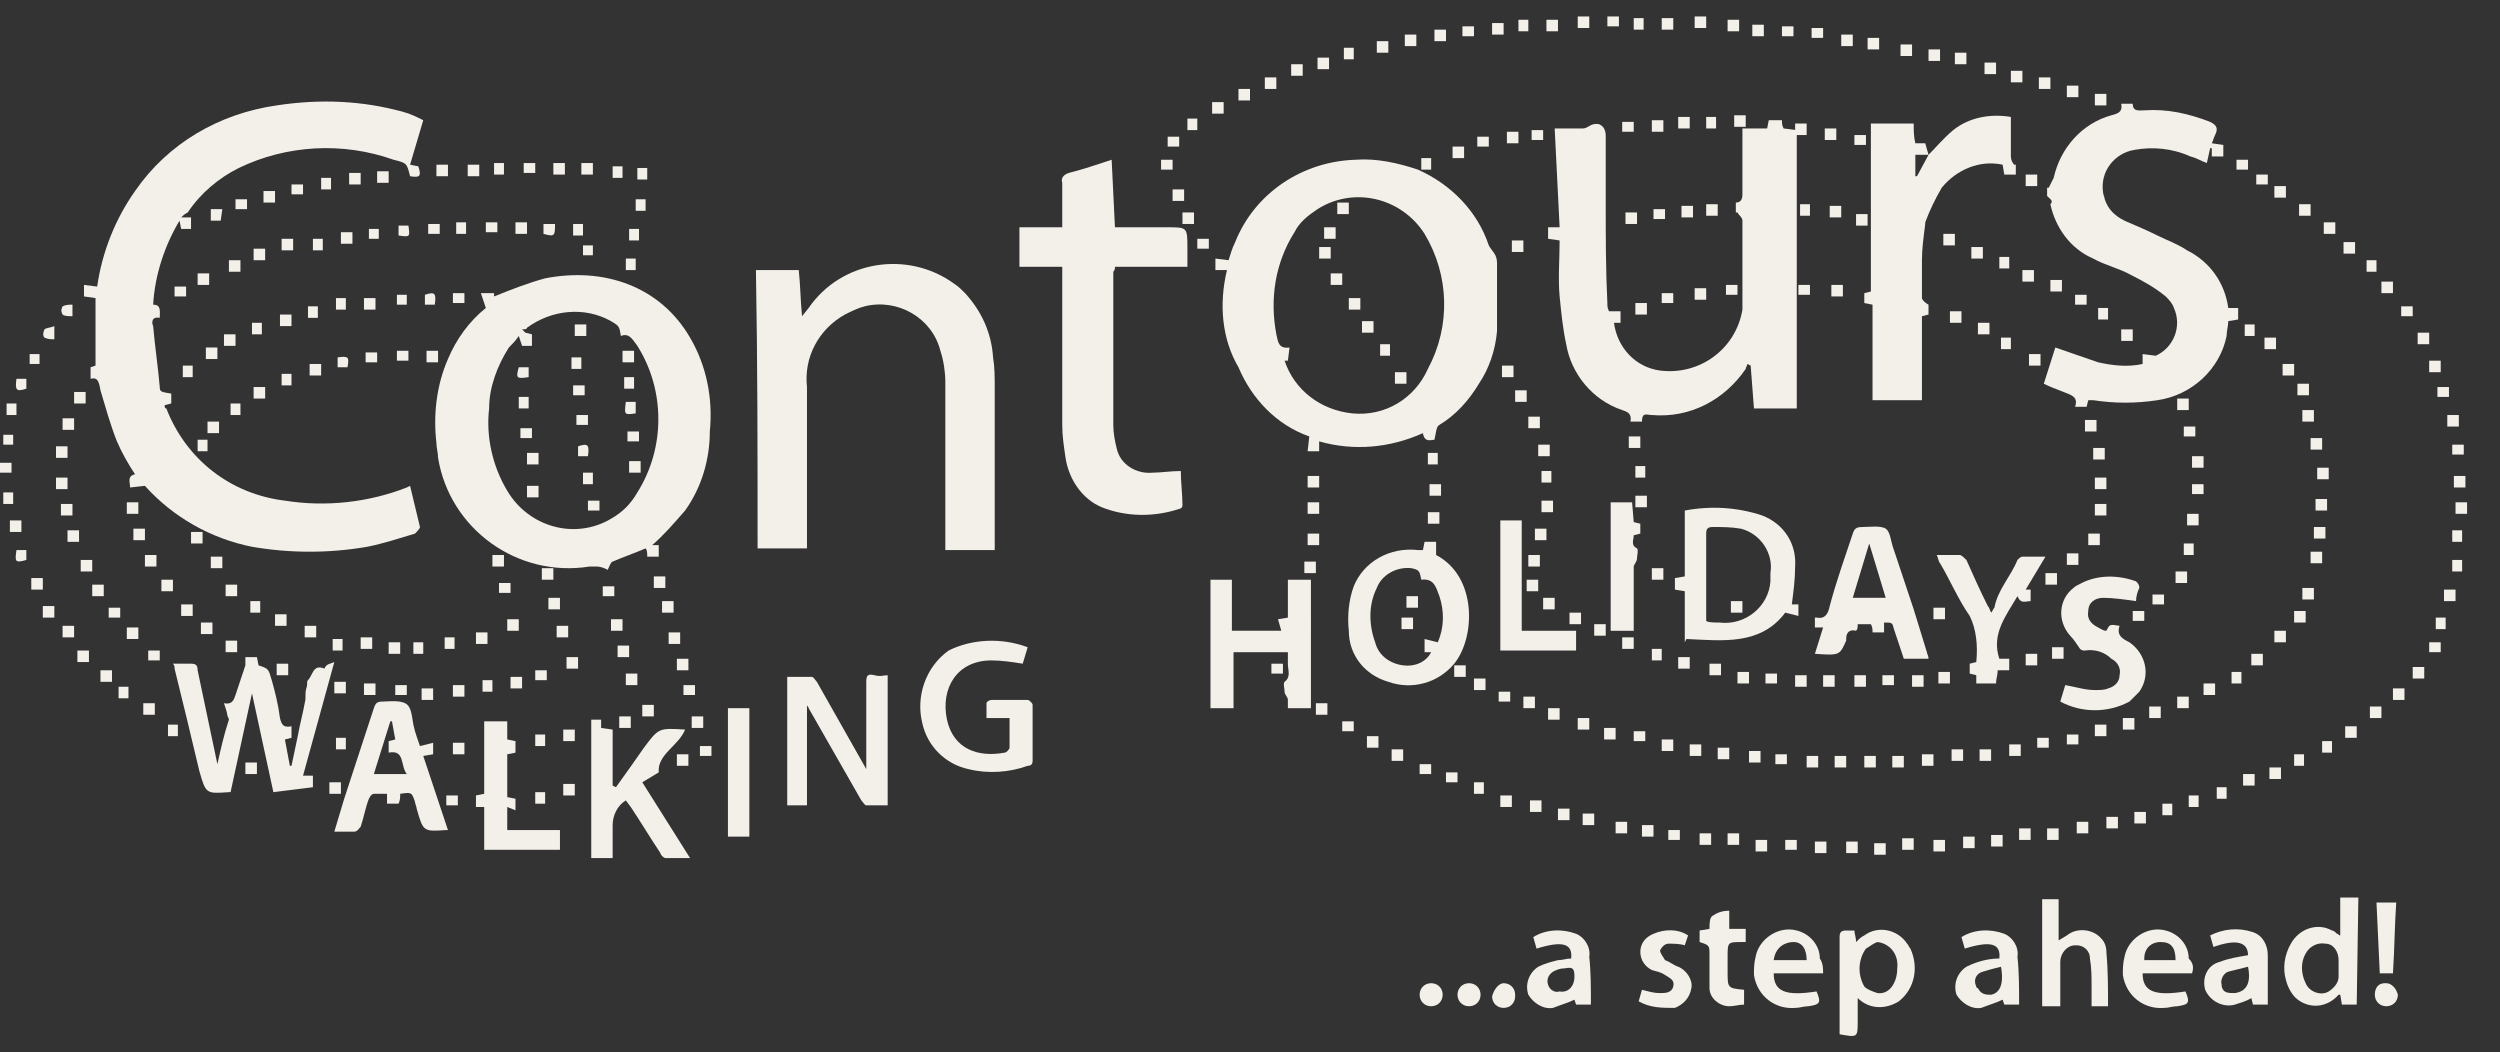 <?xml version="1.0" encoding="utf-8"?>
<!-- Generator: Adobe Illustrator 23.0.1, SVG Export Plug-In . SVG Version: 6.00 Build 0)  -->
<svg version="1.1" id="Layer_1" xmlns="http://www.w3.org/2000/svg" xmlns:xlink="http://www.w3.org/1999/xlink" x="0px" y="0px"
	 viewBox="0 0 151.8 63.9" style="enable-background:new 0 0 151.8 63.9;" xml:space="preserve">
<rect x="0" y="0" width="151.8" height="63.9" fill="#333333" stroke="none"/>
<style type="text/css">
	.st0{fill:#F3EFE9;}
</style>
<title>Contours Logo</title>
<path class="st0" d="M11,13.2h0.6c0,0.1,0,0.2,0,0.3s0,0.2,0,0.4H11l-0.1-0.5c-0.9,1.5-1.5,3.3-1.6,5.1c0.5,0,0.4,0.4,0.4,0.8
	c-0.5-0.1-0.5,0.3-0.4,0.5c0.1,1.2,0.3,2.5,0.4,3.7c0,0.3,0.1,0.3,0.7,0.4c0,0.1,0,0.2,0,0.3s0,0.2,0,0.3l-0.4,0.1
	c0,0.1,0,0.2,0.1,0.2c1.2,3.1,3.9,5.2,7.2,5.6c2.5,0.4,5.1,0.1,7.4-0.8l0.2-0.1c0.2,0.8,0.4,1.7,0.6,2.5c0,0.1-0.2,0.3-0.3,0.4
	c-1,0.3-1.9,0.6-2.9,0.8c-2.3,0.4-4.7,0.4-7,0c-2.5-0.5-4.8-1.8-6.5-3.7l-0.9,0.1c0-0.3-0.2-0.7,0.3-0.8c-0.4-0.6-0.8-1.3-1.1-2
	c-0.4-1-0.7-2.1-1-3.1C6,23.1,5.9,22.9,5.5,23v-0.7l0.3-0.1v-4.1L5.1,18v-0.7l0.8,0.1c0.3-2.1,1.1-4.1,2.3-5.8
	c2-2.9,5.1-4.7,8.6-5.2c2.6-0.4,5.2-0.3,7.7,0.4c0.4,0.1,0.8,0.3,1.2,0.5L24.9,10l0.5,0.1c0.2,0.6,0.1,0.7-0.5,0.6
	c-0.2-0.8-0.2-0.8-1-1c-3.1-1.1-6.5-0.9-9.4,0.5c-1.2,0.6-2.3,1.5-3.1,2.7C11.2,13,11.1,13.1,11,13.2"/>
<path class="st0" d="M74.5,16.4h-0.7v-0.7l0.8,0.1c0.1-0.3,0.2-0.7,0.4-1.1c1.2-3,4.1-4.9,7.3-5c1.3-0.1,2.6,0.2,3.8,0.6
	c2,0.9,3.6,2.5,4.3,4.6c0.1,0.2,0.3,0.4,0.4,0.6c0.1,0.2,0.1,0.4,0.1,0.6c0,0.2,0,0.4,0,0.5c0,1.1,0,2.3,0,3.4c0,1.7,0,0.1,0,0.1
	c-0.1,1.2-0.5,2.3-1.1,3.2c-0.6,1-1.4,1.9-2.4,2.5c-0.2,0.1-0.2,0.5-0.3,0.9c-0.2,0-0.6,0.2-0.7-0.4c-2,0.9-4.2,1.1-6.3,0.5
	c0,0.2,0,0.4,0,0.6h-0.3h-0.4l0.1-0.9c-2-0.7-3.5-2.3-4.3-4.2C74.2,20.6,74,18.5,74.5,16.4 M78.2,21.9h-0.2c0.6,1.8,2.2,3,4.1,3.2
	c2,0.2,3.8-0.9,4.6-2.7c1.4-2.6,1.3-5.7-0.2-8.2c-1.4-2.2-4.3-2.9-6.5-1.5c-0.6,0.4-1.1,0.8-1.4,1.4c-1.2,1.9-1.5,4.1-1.1,6.2
	c0.1,0.4,0.1,0.9,0.8,0.8L78.2,21.9"/>
<path class="st0" d="M39.6,33.1H40v0.7h-0.7c0-0.2,0-0.4-0.1-0.5c-0.7,0.3-1.3,0.5-2,0.8c-0.1,0-0.2,0.3-0.3,0.5
	c-0.2-0.1-0.4-0.2-0.7-0.2c-0.1,0-0.3,0-0.4,0c-4.4,0.7-8.5-2.3-9.2-6.6c0-0.3-0.1-0.6-0.1-0.9c-0.2-1.7,0-3.5,0.7-5.1
	c0.5-1.2,1.3-2.3,2.3-3.1l-0.3-0.9H30V18c1-0.4,2-0.8,3.1-1.1c3.6-0.7,7,0.5,8.8,3.6c1,1.7,1.4,3.7,1.2,5.7c0,1.7-0.5,3.4-1.5,4.8
	C40.9,31.8,40.3,32.5,39.6,33.1 M31.5,20.4c-0.2,0.3-0.4,0.5-0.6,0.7c-0.7,1.1-1.2,2.4-1.2,3.7c-0.2,1.7,0.2,3.5,1.1,5
	c1.3,2.2,4.1,3,6.3,1.7c0.7-0.4,1.2-0.9,1.6-1.6c1.7-2.7,1.7-6.2,0-8.9c-0.3-0.4-0.5-0.8-1-0.6c-0.1-0.6-0.1-0.6-0.6-0.9
	c-1.6-0.9-3.6-0.7-5.1,0.4C32,20,31.8,20,31.7,20l0.2,0.2l0.4,0.1V21h-0.6L31.5,20.4"/>
<path class="st0" d="M94.4,7.8c0.6,0,1.1,0,1.7,0c0.2,0,0.3-0.1,0.5-0.2s0.5-0.1,0.6,0c0.2,0.1,0.3,0.4,0.3,0.6c0,1.4,0,2.8,0,4.2
	c0,2,0,4,0.1,6c0,0.2,0,0.3,0.1,0.5h0.7v0.7h-0.4c0.2,1.5,1.3,2.7,2.8,2.9c2.4,0.3,4.6-1.3,5-3.7c0-0.2,0-0.3,0-0.5
	c0-1.6,0-3.3,0-4.9c0-0.2-0.2-0.3-0.3-0.5h-0.1v-0.6c0.3,0,0.4-0.2,0.4-0.5c0-1.2,0-2.3,0-3.5V7.8h1.5l0.1-0.5h0.8
	c0,0.2,0,0.3,0.1,0.5l0.8,0.1v16.9h-2.6l-0.2-2.6l-0.2-0.1c0,0.1-0.1,0.2-0.1,0.3c-1.3,1.9-3.4,3-5.7,2.8c-0.3,0-0.6-0.2-0.6,0.4
	h-0.7c0.1-0.5-0.2-0.6-0.5-0.7c-1.8-0.6-3.1-2.2-3.4-4c-0.2-0.9-0.3-1.9-0.4-2.9c-0.1-1.1,0-2.3,0-3.4l-0.7-0.1v-0.7h0.7L94.4,7.8z"
	/>
<path class="st0" d="M49,33.3h-3c0-0.1,0-0.1,0-0.2c0-5.6,0-11.1-0.1-16.7h2.6c0.1,0.9,0.1,1.8,0.2,2.8l0.4-0.5c2-2.9,6-3.5,8.8-1.5
	c0.3,0.2,0.5,0.4,0.7,0.6c1,1.1,1.6,2.4,1.7,3.9c0.1,0.6,0.1,1.2,0.1,1.9c0,3.1,0,6.2,0,9.3v0.5h-3v-0.6c0-3.2,0-6.4,0-9.6
	c0-0.6-0.1-1.3-0.3-1.9c-0.5-2-2.6-3.2-4.6-2.7c-0.4,0.1-0.8,0.3-1.2,0.5c-1.6,0.9-2.5,2.6-2.3,4.4c0,3.1,0,6.2,0,9.2V33.3z"/>
<path class="st0" d="M124.3,11.9v-0.5h0.1c0.1-0.2,0.2-0.4,0.3-0.6c0.4-1.8,1.7-3.3,3.5-3.8c0.4-0.1,0.7-0.2,0.6-0.7h0.7
	c0,0.5,0.4,0.4,0.7,0.4c1.4-0.1,2.7,0.2,4,0.7c0.4,0.2,0.5,0.4,0.3,0.8c-0.1,0.2-0.1,0.3-0.2,0.5l0.7,0.1v0.7h-0.7V9h-0.1L134,9.9
	c-0.3-0.1-0.6-0.3-1-0.4c-1.1-0.5-2.3-0.6-3.4-0.4c-1.2,0.2-2.1,1.3-1.9,2.6c0,0.1,0.1,0.3,0.1,0.4c0.2,0.6,0.6,1,1.2,1.3
	c0.7,0.3,1.4,0.6,2,0.9s1.2,0.5,1.8,0.9c1.4,0.7,2.3,2,2.5,3.5h0.6v0.7l-0.6,0.1c0,0.3-0.1,0.6-0.1,0.9c-0.4,2-2.1,3.6-4.2,3.9
	c-1.3,0.2-2.6,0.2-3.9,0h-0.3l-0.1,0.4h-0.7c0.2-0.6-0.2-0.7-0.7-0.9s-0.8-0.3-1.2-0.5l0.7-2.2c0.9,0.3,1.7,0.6,2.6,0.9
	c0.9,0.2,1.8,0.3,2.7,0.1v-0.6l0.8,0.1c1.1-0.5,1.6-1.8,1.1-2.9c-0.1-0.3-0.3-0.5-0.5-0.7c-0.6-0.5-1.3-0.9-2.1-1.3
	c-0.7-0.4-1.6-0.6-2.3-1c-1.4-0.6-2.3-1.9-2.6-3.3C124.7,12.2,124.5,12.1,124.3,11.9"/>
<path class="st0" d="M67.7,13.8h3.2c1.2,0,1.2,0,1.2,1.3v1.1h-4.4c0,0.1,0,0.2-0.1,0.3c0,3.1,0,6.2,0,9.3c0,0.5,0.1,1,0.2,1.4
	c0.2,1,1.2,1.6,2.2,1.5c0.5,0,1.1-0.1,1.7-0.1c0,0.7,0.1,1.4,0.1,2.1c0,0.1-0.1,0.2-0.2,0.2c-1.5,0.5-3.2,0.5-4.7-0.1
	c-1.2-0.5-2-1.7-2.2-3c-0.1-0.7-0.2-1.3-0.2-2c0-3,0-6,0-9v-0.6h-2.6v-2.4h2.6c0-0.9,0-1.8,0-2.7c-0.1-0.3,0.1-0.5,0.4-0.6
	c0,0,0,0,0,0c0.8-0.2,1.7-0.5,2.6-0.8L67.7,13.8z"/>
<path class="st0" d="M117.1,9.4c0.5-0.5,0.9-1,1.5-1.5c1-0.8,2.3-1,3.5-0.8v1.7c0,0.2,0,0.5,0,0.7c0,0.2,0.1,0.4,0.2,0.5h0.1v0.6
	h-0.7l-0.1-0.6c-1.4-0.3-2.8,0.3-3.7,1.4c-0.4,0.7-0.7,1.3-1,2.1c0,0,0,0.1,0,0.1c-0.1,0.8-0.2,1.5-0.2,2.2s0,1.5,0,2.3
	c0,0.1,0.2,0.3,0.4,0.4v0.6l-0.4,0.1v5.1h-3v-5.8l-0.5-0.1v-0.6l0.4-0.1V7.5h2.6c0,0.4,0,0.8,0.1,1.2h0.6L117.1,9.4l-0.8,0v1.3h0.1
	L117.1,9.4"/>
<path class="st0" d="M20.3,40.2l-1.9,6.9l0.6,0v0.7l-2.4,0.3l-1.3-6L14,48.1h-0.1c-1.4,0.1-1.4,0.1-1.8-1.3c-0.5-2.1-1-4.2-1.5-6.2
	c0-0.1,0-0.2-0.1-0.3c0.4,0,0.8,0,1.1,0s0.4,0.1,0.4,0.4c0.4,1.9,0.8,3.8,1.2,5.7c0.2-0.9,0.4-1.8,0.7-2.7c0-0.1-0.1-0.2-0.1-0.3
	s-0.1-0.4-0.2-0.7c0.5,0.1,0.6-0.2,0.7-0.5c0.2-0.6,0.4-1.2,0.6-1.8c0-0.2,0-0.3,0-0.5h0.7l0.1,0.5c0.6,0.2,0.6,0.2,0.8,0.9
	s0.4,1.5,0.5,2.3c0.1,0.4,0.2,0.6,0.7,0.5v0.7l-0.4,0.1l0.3,1.6h0.1l0.4-1.9c0.1-0.6,0.3-1.3,0.4-1.9c0.1-0.3,0-0.6,0.1-0.9
	s0-0.4,0.1-0.5c0.3-0.3,0.3-1,1-0.7C19.8,40.3,20.1,40.3,20.3,40.2"/>
<path class="st0" d="M52.6,46.7c0-1.8,0-3.5,0-5.3c0-0.4,0.1-0.5,0.5-0.4s0.5,0,0.8,0v7.9c-0.5,0-0.9,0-1.3,0
	c-0.1,0-0.2-0.2-0.3-0.3l-3.2-5.6c0-0.1-0.1-0.1-0.1-0.2v6.1h-1.2v-7.8c0.5,0,1,0,1.5,0c0.1,0,0.2,0.2,0.3,0.3L52.6,46.7L52.6,46.7"
	/>
<path class="st0" d="M102.3,39v-3.1l-0.6-0.1v-0.7l0.6-0.1v-4c1.6-0.3,3.2-0.2,4.7,0.3c1.3,0.5,2.1,1.7,2,3.1c0,0.8-0.1,1.5-0.2,2.3
	h0.4v0.7l-0.8-0.2c-1.5,2-3.8,1.7-6,1.6 M104.4,37.8c1.6,0.2,3-1,3.1-2.5c0-0.2,0-0.3,0-0.5c0.2-1.2-0.6-2.4-1.8-2.7
	c-0.6-0.1-1.1-0.1-1.7-0.1c-0.3,0-0.4,0.1-0.4,0.4c0,1,0,2,0,3c0,0.1,0,0.2,0,0.3c0,0.3,0,0.5,0,0.8c0,0.4,0,0.8,0,1.2
	C103.7,37.8,104.1,37.8,104.4,37.8"/>
<path class="st0" d="M86.4,33.4l0.1-0.5h0.7v0.8c2.5,1.3,2.4,5,1.1,6.6c-1,1.2-2.6,1.6-4,1.1c-1.4-0.4-2.4-1.6-2.4-3.1
	c-0.1-0.9,0-1.9,0.3-2.7c0.6-1.5,2.2-2.4,3.9-2.2L86.4,33.4 M87.3,39c0.4-0.9,0.4-1.9,0.1-2.8c-0.2-0.5-0.3-1.1-1.1-1
	c-0.1-0.5-0.1-0.6-0.6-0.7c-0.9-0.1-1.8,0.4-2.1,1.2c-0.5,1-0.5,2.2-0.1,3.3c0.2,0.8,0.9,1.3,1.7,1.4c0.7,0.1,1.4-0.2,1.7-0.8h-0.4
	v-0.8L87.3,39"/>
<path class="st0" d="M74.9,39.6V43h-1.4v-7.8h1.3v3.1h3l-0.2-0.7l0.6-0.1v-2.3h1.4V43h-1.4c0-0.2,0-0.3,0-0.5c0-0.2-0.2-0.3-0.2-0.5
	s-0.1-0.5,0-0.6c0.4-0.3,0.2-0.7,0.2-1.1c0-0.2,0-0.5,0-0.7L74.9,39.6z"/>
<path class="st0" d="M62.4,39.3l-0.3,1c-0.6-0.1-1.3-0.2-1.9-0.2c-2.1,0-3.1,1.7-2.7,3.6c0.4,1.8,1.9,2.3,3.5,2
	c0.1,0,0.3-0.2,0.3-0.3c0-0.6,0-1.2,0-1.8h-1.4c0-0.3,0-0.6,0-0.9c0-0.1,0.2-0.2,0.3-0.2c0.7,0,1.4,0,2.2,0c0.1,0,0.3,0.2,0.3,0.3
	c0,1.1,0,2.3,0,3.4c0,0.2-0.1,0.3-0.3,0.3c-1.1,0.4-2.4,0.5-3.6,0.2c-1.4-0.3-2.5-1.4-2.8-2.8c-0.4-1.6,0.2-3.4,1.6-4.4
	C59,38.8,60.8,38.7,62.4,39.3"/>
<path class="st0" d="M27.2,50.4h-0.1c-1.4,0.1-1.4,0.1-1.8-1.3c0-0.1-0.1-0.3-0.1-0.4c-0.2-0.6-0.2-0.6-0.9-0.5c0,0.2,0,0.4-0.1,0.6
	h-0.7c0-0.2,0-0.4,0-0.6c-0.3,0-0.6,0-0.8,0c-0.1,0-0.2,0.1-0.3,0.3c-0.2,0.5-0.3,1.1-0.5,1.7c-0.1,0.1-0.2,0.3-0.4,0.3
	c-0.4,0-0.8,0-1.2,0l0.6-2c0.6-1.8,1.2-3.7,1.8-5.5c0.1-0.3,0.2-0.4,0.5-0.4s1-0.1,1.4,0.1s0.4,0.8,0.5,1.3s0.3,1,0.4,1.3l0.8-0.2
	v0.7l-0.6,0.1L27.2,50.4 M23.8,43.8h-0.1L22.7,47h2c-0.4-0.5-0.1-1.5-1.1-1.3v-0.7l0.4-0.1L23.8,43.8"/>
<path class="st0" d="M37.4,47.8l1-1.4l0.7-1c0.9-1.2,0.9-1.2,2.5-1.1c-0.4,1-1.7,1.5-1.6,2.6l-1,0.6l2.9,4.6c-0.6,0-1,0-1.5,0
	c-0.1,0-0.3-0.2-0.3-0.3c-0.6-0.9-1.2-1.9-1.8-2.8L38,48.6c-0.5,0.3-0.8,0.9-0.8,1.5c0,0.7,0,1.3,0,2h-1.3v-8.4h0.6l0,0.5l0.7,0.1
	v3.4L37.4,47.8"/>
<path class="st0" d="M110.2,39.7l0.5-1.6l-0.5,0v-0.6c0,0,0.1,0,0.1,0c0.5,0.1,0.7-0.2,0.8-0.7c0.4-1.5,0.9-2.9,1.4-4.4
	c0.1-0.3,0.2-0.4,0.6-0.4s1.1-0.1,1.4,0.1c0.3,0.2,0.3,0.8,0.5,1.3c0.4,1.2,0.8,2.4,1.2,3.6l0.8,2.6c0,0.1,0.1,0.2,0.1,0.4h-1.5
	l-0.6-1.8c-0.1-0.4-0.1-0.4-0.6-0.4c0,0.1,0,0.2,0,0.3s0,0.2,0,0.3h-0.7c0-0.2,0-0.3-0.1-0.5h-0.8c0,0.2,0,0.3-0.1,0.4
	c-0.4-0.1-0.6,0.1-0.6,0.5c0,0,0,0.1,0,0.1C111.7,39.8,111.7,39.8,110.2,39.7 M113.5,33l-1,3.3h2L113.5,33"/>
<path class="st0" d="M129.7,36.5c-0.7-0.1-1.4-0.2-2-0.2c-0.5,0-0.9,0.3-0.9,0.8c-0.1,0.5,0.2,0.8,0.6,1c0.2,0.1,0.3,0.2,0.5,0.2
	c0.2-0.4,0.2-0.4,0.8-0.3c-0.2,0.6,0.2,0.8,0.6,1c1,0.7,1.3,2,0.6,3c-0.2,0.2-0.4,0.4-0.6,0.6c-1.3,0.7-2.9,0.7-4.2,0l0.3-1
	c0.6,0.1,1.2,0.3,1.8,0.3c0.3,0,0.6,0,0.8-0.1c0.4-0.1,0.7-0.4,0.7-0.8c0.1-0.4-0.1-0.8-0.5-1c-0.4-0.4-1-0.6-1.6-0.5
	c-0.1,0-0.2,0-0.3-0.1c-0.2-0.3-0.4-0.6-0.6-0.8c-0.8-0.9-0.7-2.2,0.2-2.9c0.1-0.1,0.3-0.2,0.5-0.3c1-0.5,2.2-0.5,3.3-0.1
	c0.1,0.1,0.2,0.2,0.2,0.4C129.8,35.9,129.7,36.2,129.7,36.5"/>
<path class="st0" d="M122.8,35.8h0.5v0.7c-0.3,0-0.6,0.2-0.8-0.3c-0.7,1.2-1.6,2.3-1.1,3.8h0.6v0.7h-0.7c0,0.3-0.1,0.5-0.1,0.8H120
	c0-0.2,0-0.3,0-0.5l-0.4-0.1v-0.6l0.4-0.1c0.1-1,0-2-0.4-2.8c-0.7-1-1.2-2.2-1.8-3.2c-0.1-0.1-0.1-0.3-0.2-0.5c0.5,0,1,0,1.4,0
	c0.1,0,0.3,0.2,0.4,0.3c0.4,0.9,0.8,1.8,1.3,2.8c0.1,0.1,0.1,0.2,0.2,0.4c0.1-0.1,0.1-0.2,0.2-0.3c0.2-1.1,1-1.9,1.4-2.9
	c0.1-0.1,0.2-0.2,0.3-0.2c0.4,0,0.9,0,1.4,0l-1.2,2"/>
<path class="st0" d="M29.4,49l-0.5,0v-0.7l0.5-0.1v-4.4h1.4c0,0.3,0,0.7,0,1.1l0.5,0.1v0.7l-0.5,0.1v2.6l0.5,0.1v0.7L30.8,49v1.4H34
	v1.2h-4.6V49z"/>
<path class="st0" d="M143.1,61h-0.9l-0.1-0.6c-0.1,0-0.1,0-0.1,0c-0.7,0.8-1.8,0.9-2.6,0.2c-0.3-0.3-0.5-0.7-0.6-1.1
	c-0.2-0.7-0.1-1.5,0.3-2.2c0.5-0.9,1.6-1.3,2.5-0.8c0.1,0,0.2,0.1,0.3,0.2c0.1,0,0.1,0.1,0.2,0.1v-2.3h1.1L143.1,61z M142,58.7
	L142,58.7c0-0.1,0-0.3,0-0.4c0-0.5-0.3-1-0.8-1c-0.5-0.1-1,0.2-1.2,0.6c-0.3,0.5-0.3,1.2,0,1.8c0.2,0.5,0.9,0.8,1.4,0.5
	c0.3-0.2,0.6-0.5,0.6-0.9C142,59.2,142,58.9,142,58.7"/>
<path class="st0" d="M112.6,56.5c0,0.2,0.1,0.4,0.1,0.7c0.2-0.2,0.3-0.3,0.5-0.4c0.8-0.6,2-0.4,2.6,0.5c0.1,0.1,0.1,0.2,0.2,0.3
	c0.5,1.1,0.3,2.4-0.7,3.2c-0.8,0.5-1.8,0.5-2.5-0.2V62c0,1,0,1-1.1,0.8c0-0.1,0-0.3,0-0.4c0-1.8,0-3.7,0-5.5c0-0.3,0.1-0.4,0.4-0.4
	C112.4,56.5,112.5,56.5,112.6,56.5 M114,57.2c-0.3,0.1-0.5,0.3-0.7,0.4c-0.5,0.7-0.5,1.6-0.1,2.3c0.2,0.2,0.5,0.3,0.8,0.4
	c0.7,0.1,1.2-0.6,1.2-1.5C115.3,58,114.8,57.3,114,57.2C114,57.2,114,57.2,114,57.2"/>
<polygon class="st0" points="91.1,31.6 92.4,31.6 92.4,38.3 95.7,38.3 95.7,39.5 91.1,39.5 "/>
<path class="st0" d="M125,54.5v2.6l0.5-0.3c0.6-0.5,1.6-0.4,2.1,0.2c0.2,0.2,0.3,0.5,0.3,0.8c0.1,1.1,0.1,2.2,0.1,3.3h-1
	c0-0.4,0-0.8,0-1.2c0-0.6,0-1.1-0.1-1.7c0-0.5-0.4-0.8-0.8-0.8c0,0-0.1,0-0.1,0c-0.5,0-0.9,0.5-0.9,1c0,0.9,0,1.8,0,2.7H124v-6.5
	H125z"/>
<path class="st0" d="M99.2,31.7l0.4,0.1v0.6l-0.4,0.1c0,0.3-0.2,0.6,0.2,0.8c0.1,0.1,0,0.4,0,0.6s-0.2,0.4-0.2,0.5
	c0,1.3,0,2.6,0,3.9h-1.4v-7.8h1.3L99.2,31.7z"/>
<path class="st0" d="M96.6,61h-0.9l-0.1-0.3c-0.4,0.2-0.8,0.3-1.3,0.5c-0.6,0.1-1.2-0.3-1.5-0.8c-0.2-0.6,0-1.3,0.6-1.7
	c0.4-0.2,0.8-0.3,1.2-0.4c0.3,0,0.5-0.1,0.8-0.1c0.1-0.9-0.5-1.1-2.1-0.6l-0.2-0.7c0.8-0.5,1.8-0.5,2.6-0.2c0.5,0.2,0.9,0.8,0.8,1.4
	C96.6,59,96.6,60,96.6,61 M95.6,59.3c0-0.5-0.1-0.6-0.6-0.5c-0.3,0-0.5,0.1-0.7,0.2c-0.3,0.2-0.4,0.5-0.3,0.8
	c0.1,0.3,0.4,0.5,0.7,0.4C95.2,60.3,95.6,59.9,95.6,59.3C95.6,59.3,95.6,59.3,95.6,59.3"/>
<path class="st0" d="M136.5,58c0-0.8-0.7-1-2.1-0.5l-0.2-0.7c0.8-0.4,1.7-0.5,2.6-0.2c0.6,0.2,0.9,0.8,0.9,1.4c0,1,0,2,0,3h-0.9
	l-0.1-0.4c-0.3,0.2-0.7,0.3-1,0.4c-0.7,0.2-1.5-0.2-1.8-0.9c-0.2-0.7,0.1-1.5,0.9-1.7C135.3,58.2,135.9,58.1,136.5,58 M136.5,58.7
	c-0.4,0.1-0.8,0.2-1.2,0.3c-0.3,0.1-0.5,0.5-0.4,0.8c0,0,0,0,0,0.1c0.1,0.4,0.4,0.4,0.8,0.4C136.4,60.2,136.7,59.7,136.5,58.7"/>
<path class="st0" d="M122.6,61h-0.9l-0.1-0.3c-0.4,0.2-0.8,0.3-1.3,0.5c-0.6,0.1-1.2-0.3-1.5-0.8c-0.2-0.6,0-1.3,0.6-1.7
	c0.6-0.3,1.3-0.5,2-0.5c0.1-0.9-0.5-1.1-2.1-0.6l-0.2-0.7c0.8-0.5,1.8-0.5,2.6-0.2c0.5,0.2,0.9,0.8,0.8,1.4
	C122.6,59,122.6,60,122.6,61 M121.5,58.7c-0.4,0.1-0.8,0.2-1.1,0.3c-0.4,0.1-0.6,0.5-0.4,0.9c0,0,0,0.1,0.1,0.1
	c0.2,0.4,0.5,0.4,0.8,0.4C121.4,60.3,121.7,59.8,121.5,58.7"/>
<path class="st0" d="M133.1,59.1h-3c0,1.1,0.7,1.4,2.6,1.1c0.3,0.7,0.2,0.8-0.5,0.9c-0.3,0-0.5,0.1-0.8,0.1c-1.2,0.1-2.3-0.7-2.5-2
	c0-0.4,0-0.7,0.1-1.1c0.2-1.1,1.4-1.9,2.5-1.6c0,0,0,0,0,0c0.8,0.2,1.4,0.9,1.4,1.7C133.2,58.5,133.2,58.8,133.1,59.1 M132.1,58.3
	c0-0.8-0.3-1.1-0.9-1.1c-0.6,0-1,0.4-1,1c0,0,0,0.1,0,0.1H132.1z"/>
<path class="st0" d="M110.7,59.1h-3c0,1.1,0.7,1.4,2.6,1.1c0.3,0.7,0.2,0.8-0.5,0.9c-0.3,0-0.5,0.1-0.8,0.1c-1.2,0.1-2.3-0.7-2.5-2
	c0-0.4,0-0.7,0.1-1.1c0.2-1.1,1.4-1.9,2.5-1.6c0,0,0,0,0,0c0.8,0.2,1.4,0.9,1.4,1.7C110.7,58.5,110.7,58.8,110.7,59.1 M107.7,58.3h2
	c0-0.7-0.3-1.1-0.8-1.1S107.8,57.5,107.7,58.3"/>
<rect x="44.2" y="43" class="st0" width="1.3" height="7.8"/>
<path class="st0" d="M105,55.3v1.1h1v0.8c-0.1,0-0.1,0-0.2,0c-0.9,0-0.9,0-0.9,0.9v0.9c0,1,0,1,1,1.1V61c-0.3,0-0.6,0.1-0.9,0.1
	c-0.6,0-1.2-0.5-1.2-1.1c0,0,0-0.1,0-0.1c0-0.6,0-1.3,0-1.9s0-0.6-0.6-0.8v-0.7l0.6-0.1c0-0.3,0-0.7,0.2-0.8
	C104.3,55.4,104.6,55.3,105,55.3"/>
<path class="st0" d="M99.5,60.8l0.2-0.7c0.4,0.1,0.7,0.2,1.1,0.2c0.3,0,0.7,0,0.8-0.4s-0.2-0.5-0.5-0.7s-0.5-0.2-0.8-0.3
	c-0.4-0.2-0.7-0.6-0.7-1.1c0-0.5,0.3-0.9,0.8-1.1c0.7-0.3,1.5-0.3,2.1,0.1l-0.2,0.6c-0.3-0.1-0.7-0.1-1-0.1c-0.2,0-0.4,0.2-0.5,0.4
	c0,0.2,0.2,0.4,0.3,0.6c0.3,0.1,0.5,0.3,0.8,0.4c0.5,0.2,0.9,0.8,0.8,1.3c-0.1,0.6-0.5,1-1,1.2C100.9,61.2,100.2,61.2,99.5,60.8"/>
<path class="st0" d="M144.3,54.8h1.2c-0.1,1.4-0.1,2.8-0.2,4.3h-0.8L144.3,54.8"/>
<path class="st0" d="M87.6,60.4c0,0.4-0.3,0.7-0.7,0.7c0,0,0,0,0,0c-0.4,0-0.7-0.3-0.7-0.7c0,0,0,0,0,0c0-0.4,0.3-0.7,0.7-0.7
	C87.3,59.7,87.6,60,87.6,60.4C87.6,60.4,87.6,60.4,87.6,60.4"/>
<path class="st0" d="M89.9,60.4c0,0.4-0.3,0.7-0.7,0.7c0,0,0,0,0,0c-0.4,0-0.7-0.3-0.7-0.7c0,0,0,0,0,0c0-0.4,0.3-0.7,0.7-0.7
	C89.6,59.7,89.9,60,89.9,60.4C89.9,60.4,89.9,60.4,89.9,60.4"/>
<path class="st0" d="M91.3,59.7c0.4,0,0.7,0.3,0.7,0.7c0,0,0,0,0,0.1c0,0.4-0.3,0.7-0.7,0.7c0,0,0,0,0,0c-0.4,0-0.7-0.3-0.7-0.7
	C90.7,60.1,91,59.7,91.3,59.7"/>
<path class="st0" d="M145.6,60.4c0,0.4-0.3,0.7-0.7,0.7c-0.4,0-0.7-0.3-0.7-0.7c0-0.4,0.2-0.7,0.6-0.7c0,0,0,0,0.1,0
	C145.2,59.7,145.5,60,145.6,60.4C145.6,60.4,145.6,60.4,145.6,60.4"/>
<rect x="100.9" y="1.1" class="st0" width="0.7" height="0.7"/>
<rect x="92.2" y="1.2" class="st0" width="0.6" height="0.7"/>
<rect x="93.9" y="1.2" class="st0" width="0.7" height="0.7"/>
<rect x="104.9" y="1.2" class="st0" width="0.7" height="0.7"/>
<rect x="90.6" y="1.4" class="st0" width="0.7" height="0.7"/>
<rect x="106.4" y="1.5" class="st0" width="0.7" height="0.7"/>
<rect x="88.8" y="1.6" class="st0" width="0.7" height="0.6"/>
<rect x="108.2" y="1.6" class="st0" width="0.7" height="0.6"/>
<rect x="110" y="1.7" class="st0" width="0.7" height="0.6"/>
<rect x="87.1" y="1.8" class="st0" width="0.7" height="0.7"/>
<rect x="85.3" y="2.1" class="st0" width="0.7" height="0.7"/>
<rect x="111.8" y="2.1" class="st0" width="0.7" height="0.7"/>
<rect x="113.4" y="2.3" class="st0" width="0.7" height="0.7"/>
<rect x="83.6" y="2.5" class="st0" width="0.7" height="0.7"/>
<rect x="115.4" y="2.7" class="st0" width="0.7" height="0.7"/>
<rect x="81.6" y="2.9" class="st0" width="0.6" height="0.7"/>
<rect x="117.1" y="3" class="st0" width="0.7" height="0.7"/>
<rect x="118.7" y="3.2" class="st0" width="0.7" height="0.7"/>
<rect x="80" y="3.5" class="st0" width="0.7" height="0.7"/>
<rect x="120.5" y="3.8" class="st0" width="0.7" height="0.7"/>
<rect x="78.4" y="3.9" class="st0" width="0.7" height="0.7"/>
<rect x="122.1" y="4.3" class="st0" width="0.7" height="0.7"/>
<rect x="76.8" y="4.7" class="st0" width="0.7" height="0.7"/>
<rect x="123.8" y="4.7" class="st0" width="0.7" height="0.7"/>
<rect x="125.5" y="5.2" class="st0" width="0.7" height="0.7"/>
<rect x="75.2" y="5.4" class="st0" width="0.7" height="0.7"/>
<rect x="127.2" y="5.7" class="st0" width="0.7" height="0.7"/>
<rect x="73.6" y="6.2" class="st0" width="0.7" height="0.7"/>
<rect x="105.3" y="7" class="st0" width="0.7" height="0.7"/>
<rect x="101.9" y="7.1" class="st0" width="0.7" height="0.7"/>
<rect x="103.6" y="7.1" class="st0" width="0.6" height="0.7"/>
<rect x="72.1" y="7.2" class="st0" width="0.6" height="0.7"/>
<rect x="100.3" y="7.3" class="st0" width="0.7" height="0.7"/>
<rect x="98.5" y="7.4" class="st0" width="0.7" height="0.6"/>
<rect x="109" y="7.5" class="st0" width="0.7" height="0.7"/>
<rect x="93" y="7.9" class="st0" width="0.7" height="0.6"/>
<rect x="110.8" y="7.8" class="st0" width="0.7" height="0.7"/>
<rect x="91.5" y="8" class="st0" width="0.7" height="0.7"/>
<rect x="112.6" y="8.2" class="st0" width="0.7" height="0.6"/>
<rect x="70.9" y="8.3" class="st0" width="0.7" height="0.6"/>
<rect x="89.7" y="8.3" class="st0" width="0.7" height="0.6"/>
<rect x="88.2" y="8.9" class="st0" width="0.7" height="0.7"/>
<rect x="86.3" y="9.6" class="st0" width="0.6" height="0.7"/>
<rect x="70.5" y="9.7" class="st0" width="0.7" height="0.6"/>
<rect x="135.8" y="9.7" class="st0" width="0.7" height="0.6"/>
<rect x="30" y="9.9" class="st0" width="0.6" height="0.7"/>
<rect x="31.8" y="9.9" class="st0" width="0.7" height="0.6"/>
<rect x="33.6" y="9.9" class="st0" width="0.7" height="0.7"/>
<rect x="35.3" y="9.9" class="st0" width="0.7" height="0.7"/>
<rect x="26.5" y="10" class="st0" width="0.7" height="0.7"/>
<rect x="28.4" y="10" class="st0" width="0.7" height="0.7"/>
<rect x="22.9" y="10.4" class="st0" width="0.7" height="0.7"/>
<rect x="123" y="10.6" class="st0" width="0.7" height="0.7"/>
<rect x="137" y="10.6" class="st0" width="0.7" height="0.6"/>
<rect x="138.1" y="11.3" class="st0" width="0.7" height="0.7"/>
<rect x="71.2" y="11.5" class="st0" width="0.7" height="0.7"/>
<rect x="16" y="11.6" class="st0" width="0.7" height="0.7"/>
<rect x="103.6" y="12.4" class="st0" width="0.7" height="0.7"/>
<rect x="139.6" y="12.4" class="st0" width="0.7" height="0.7"/>
<rect x="109.3" y="12.4" class="st0" width="0.6" height="0.7"/>
<rect x="102.1" y="12.5" class="st0" width="0.7" height="0.7"/>
<rect x="111.1" y="12.5" class="st0" width="0.7" height="0.7"/>
<rect x="100.4" y="12.7" class="st0" width="0.7" height="0.6"/>
<rect x="71.8" y="12.9" class="st0" width="0.7" height="0.7"/>
<rect x="98.7" y="12.9" class="st0" width="0.7" height="0.7"/>
<rect x="112.7" y="13" class="st0" width="0.7" height="0.7"/>
<rect x="27.7" y="13.5" class="st0" width="0.6" height="0.7"/>
<rect x="29.5" y="13.5" class="st0" width="0.7" height="0.6"/>
<rect x="31.3" y="13.5" class="st0" width="0.7" height="0.7"/>
<rect x="141.1" y="13.5" class="st0" width="0.7" height="0.7"/>
<rect x="26" y="13.6" class="st0" width="0.7" height="0.6"/>
<rect x="20.7" y="14.1" class="st0" width="0.7" height="0.7"/>
<rect x="118" y="14.2" class="st0" width="0.7" height="0.7"/>
<rect x="17.1" y="14.5" class="st0" width="0.7" height="0.7"/>
<rect x="19" y="14.5" class="st0" width="0.6" height="0.7"/>
<rect x="72.7" y="14.5" class="st0" width="0.7" height="0.6"/>
<rect x="91.8" y="14.6" class="st0" width="0.7" height="0.7"/>
<rect x="142.3" y="14.7" class="st0" width="0.7" height="0.7"/>
<rect x="119.7" y="15" class="st0" width="0.7" height="0.7"/>
<rect x="15.4" y="15.1" class="st0" width="0.7" height="0.7"/>
<rect x="121.4" y="15.6" class="st0" width="0.6" height="0.7"/>
<rect x="13.9" y="15.8" class="st0" width="0.7" height="0.7"/>
<rect x="143.7" y="15.8" class="st0" width="0.6" height="0.7"/>
<rect x="122.8" y="16.4" class="st0" width="0.7" height="0.7"/>
<rect x="12" y="16.6" class="st0" width="0.7" height="0.7"/>
<rect x="124.5" y="17" class="st0" width="0.7" height="0.7"/>
<rect x="144.6" y="17.1" class="st0" width="0.7" height="0.7"/>
<rect x="104.8" y="17.3" class="st0" width="0.7" height="0.6"/>
<rect x="109.2" y="17.3" class="st0" width="0.7" height="0.6"/>
<rect x="111.2" y="17.3" class="st0" width="0.7" height="0.7"/>
<rect x="10.6" y="17.4" class="st0" width="0.7" height="0.6"/>
<rect x="102.9" y="17.5" class="st0" width="0.7" height="0.7"/>
<rect x="100.9" y="17.8" class="st0" width="0.7" height="0.6"/>
<rect x="24.1" y="17.9" class="st0" width="0.6" height="0.6"/>
<rect x="126" y="17.9" class="st0" width="0.7" height="0.6"/>
<rect x="20.4" y="18.1" class="st0" width="0.6" height="0.7"/>
<rect x="22.1" y="18.1" class="st0" width="0.7" height="0.7"/>
<rect x="99.3" y="18.4" class="st0" width="0.7" height="0.7"/>
<rect x="18.7" y="18.6" class="st0" width="0.6" height="0.7"/>
<rect x="145.8" y="18.6" class="st0" width="0.7" height="0.6"/>
<rect x="127.4" y="18.7" class="st0" width="0.6" height="0.7"/>
<rect x="118.4" y="18.9" class="st0" width="0.7" height="0.7"/>
<rect x="17" y="19.1" class="st0" width="0.7" height="0.7"/>
<rect x="15.3" y="19.6" class="st0" width="0.6" height="0.7"/>
<rect x="120.1" y="19.6" class="st0" width="0.7" height="0.7"/>
<rect x="136.3" y="19.7" class="st0" width="0.6" height="0.7"/>
<rect x="128.8" y="20" class="st0" width="0.7" height="0.7"/>
<rect x="146.8" y="20.2" class="st0" width="0.7" height="0.7"/>
<rect x="13.6" y="20.3" class="st0" width="0.7" height="0.7"/>
<rect x="121.5" y="20.5" class="st0" width="0.6" height="0.7"/>
<rect x="137.5" y="20.5" class="st0" width="0.7" height="0.7"/>
<rect x="12.5" y="21.1" class="st0" width="0.7" height="0.7"/>
<rect x="25.9" y="21.3" class="st0" width="0.7" height="0.7"/>
<rect x="123.2" y="21.5" class="st0" width="0.7" height="0.7"/>
<rect x="147.5" y="21.9" class="st0" width="0.7" height="0.7"/>
<rect x="18.8" y="22.1" class="st0" width="0.7" height="0.7"/>
<rect x="138.6" y="22.1" class="st0" width="0.7" height="0.7"/>
<rect x="11.1" y="22.2" class="st0" width="0.6" height="0.7"/>
<rect x="91.2" y="22.2" class="st0" width="0.7" height="0.7"/>
<rect x="17.1" y="22.7" class="st0" width="0.6" height="0.7"/>
<rect x="139.5" y="23.3" class="st0" width="0.7" height="0.7"/>
<rect x="15.4" y="23.5" class="st0" width="0.7" height="0.7"/>
<rect x="148" y="23.5" class="st0" width="0.7" height="0.6"/>
<rect x="92" y="23.7" class="st0" width="0.7" height="0.7"/>
<rect x="4.5" y="23.8" class="st0" width="0.7" height="0.7"/>
<rect x="132.2" y="24.2" class="st0" width="0.7" height="0.7"/>
<rect x="14" y="24.5" class="st0" width="0.6" height="0.7"/>
<rect x="139.8" y="24.9" class="st0" width="0.7" height="0.7"/>
<rect x="148.6" y="25.2" class="st0" width="0.7" height="0.7"/>
<rect x="92.8" y="25.3" class="st0" width="0.7" height="0.7"/>
<rect x="3.8" y="25.4" class="st0" width="0.7" height="0.7"/>
<rect x="126.6" y="25.5" class="st0" width="0.7" height="0.7"/>
<rect x="12.6" y="25.6" class="st0" width="0.7" height="0.7"/>
<rect x="132.6" y="25.9" class="st0" width="0.7" height="0.6"/>
<rect x="98.9" y="26.5" class="st0" width="0.7" height="0.7"/>
<rect x="140.3" y="26.6" class="st0" width="0.7" height="0.7"/>
<rect x="12" y="26.7" class="st0" width="0.6" height="0.7"/>
<rect x="93.4" y="27" class="st0" width="0.7" height="0.7"/>
<rect x="148.9" y="27" class="st0" width="0.7" height="0.6"/>
<rect x="3.4" y="27.1" class="st0" width="0.7" height="0.7"/>
<rect x="127.1" y="27.2" class="st0" width="0.7" height="0.7"/>
<rect x="86.7" y="27.5" class="st0" width="0.6" height="0.7"/>
<rect x="133.1" y="27.7" class="st0" width="0.7" height="0.7"/>
<rect x="99.3" y="28.3" class="st0" width="0.6" height="0.7"/>
<rect x="140.7" y="28.4" class="st0" width="0.7" height="0.7"/>
<rect x="93.6" y="28.6" class="st0" width="0.6" height="0.7"/>
<rect x="79.4" y="28.9" class="st0" width="0.7" height="0.7"/>
<rect x="149" y="28.9" class="st0" width="0.7" height="0.7"/>
<rect x="3.4" y="29" class="st0" width="0.7" height="0.7"/>
<rect x="127.2" y="29" class="st0" width="0.7" height="0.7"/>
<rect x="86.8" y="29.4" class="st0" width="0.7" height="0.7"/>
<rect x="133.1" y="29.4" class="st0" width="0.7" height="0.6"/>
<rect x="99.3" y="30.1" class="st0" width="0.7" height="0.7"/>
<rect x="140.6" y="30.3" class="st0" width="0.7" height="0.7"/>
<rect x="93.6" y="30.4" class="st0" width="0.7" height="0.7"/>
<rect x="149.1" y="30.5" class="st0" width="0.7" height="0.7"/>
<rect x="3.7" y="30.6" class="st0" width="0.7" height="0.7"/>
<rect x="7.7" y="30.5" class="st0" width="0.7" height="0.7"/>
<rect x="79.4" y="30.5" class="st0" width="0.7" height="0.7"/>
<rect x="127.2" y="30.6" class="st0" width="0.7" height="0.7"/>
<rect x="86.7" y="31.1" class="st0" width="0.7" height="0.7"/>
<rect x="132.8" y="31.2" class="st0" width="0.7" height="0.7"/>
<rect x="0.6" y="31.6" class="st0" width="0.7" height="0.7"/>
<rect x="140.5" y="32" class="st0" width="0.7" height="0.7"/>
<rect x="8.1" y="32.1" class="st0" width="0.7" height="0.7"/>
<rect x="93.2" y="32.1" class="st0" width="0.7" height="0.7"/>
<rect x="4.1" y="32.2" class="st0" width="0.7" height="0.7"/>
<rect x="148.9" y="32.2" class="st0" width="0.6" height="0.7"/>
<rect x="11.6" y="32.3" class="st0" width="0.7" height="0.7"/>
<rect x="79.4" y="32.4" class="st0" width="0.7" height="0.7"/>
<rect x="126.8" y="32.4" class="st0" width="0.7" height="0.7"/>
<rect x="132.6" y="33" class="st0" width="0.6" height="0.7"/>
<rect x="140.3" y="33.5" class="st0" width="0.7" height="0.7"/>
<rect x="125.5" y="33.6" class="st0" width="0.7" height="0.7"/>
<rect x="8.8" y="33.7" class="st0" width="0.7" height="0.7"/>
<rect x="29.9" y="33.7" class="st0" width="0.7" height="0.7"/>
<rect x="92.8" y="33.7" class="st0" width="0.7" height="0.7"/>
<rect x="12.8" y="33.8" class="st0" width="0.7" height="0.7"/>
<rect x="4.9" y="34" class="st0" width="0.7" height="0.7"/>
<rect x="148.9" y="34" class="st0" width="0.6" height="0.7"/>
<rect x="79.2" y="34.1" class="st0" width="0.7" height="0.7"/>
<rect x="32.9" y="34.5" class="st0" width="0.7" height="0.7"/>
<rect x="100.3" y="34.5" class="st0" width="0.7" height="0.7"/>
<rect x="132.1" y="34.7" class="st0" width="0.7" height="0.7"/>
<rect x="124.2" y="34.8" class="st0" width="0.7" height="0.7"/>
<rect x="39.7" y="35" class="st0" width="0.7" height="0.7"/>
<rect x="1.9" y="35.1" class="st0" width="0.7" height="0.7"/>
<rect x="9.8" y="35.2" class="st0" width="0.7" height="0.7"/>
<rect x="92.7" y="35.2" class="st0" width="0.7" height="0.7"/>
<rect x="30.3" y="35.4" class="st0" width="0.7" height="0.6"/>
<rect x="5.6" y="35.5" class="st0" width="0.7" height="0.7"/>
<rect x="13.7" y="35.5" class="st0" width="0.7" height="0.7"/>
<rect x="36.6" y="35.6" class="st0" width="0.7" height="0.6"/>
<rect x="139.8" y="35.7" class="st0" width="0.7" height="0.7"/>
<rect x="148.4" y="35.8" class="st0" width="0.7" height="0.7"/>
<rect x="130.7" y="36.1" class="st0" width="0.7" height="0.6"/>
<rect x="33.3" y="36.3" class="st0" width="0.7" height="0.7"/>
<rect x="93.7" y="36.3" class="st0" width="0.7" height="0.7"/>
<rect x="15.2" y="36.5" class="st0" width="0.6" height="0.7"/>
<rect x="40.2" y="36.5" class="st0" width="0.7" height="0.7"/>
<rect x="11" y="36.7" class="st0" width="0.7" height="0.7"/>
<rect x="2.6" y="36.8" class="st0" width="0.7" height="0.7"/>
<rect x="6.6" y="36.9" class="st0" width="0.7" height="0.6"/>
<rect x="117.4" y="36.9" class="st0" width="0.7" height="0.7"/>
<rect x="129.5" y="37.1" class="st0" width="0.7" height="0.6"/>
<rect x="139.3" y="37.1" class="st0" width="0.7" height="0.7"/>
<rect x="95.3" y="37.2" class="st0" width="0.7" height="0.7"/>
<rect x="16.7" y="37.3" class="st0" width="0.7" height="0.7"/>
<rect x="147.9" y="37.5" class="st0" width="0.6" height="0.7"/>
<rect x="30.8" y="37.6" class="st0" width="0.7" height="0.7"/>
<rect x="37.1" y="37.6" class="st0" width="0.7" height="0.7"/>
<rect x="12.2" y="37.8" class="st0" width="0.7" height="0.7"/>
<rect x="18.5" y="38" class="st0" width="0.7" height="0.7"/>
<rect x="33.8" y="38" class="st0" width="0.7" height="0.7"/>
<rect x="96.8" y="37.9" class="st0" width="0.7" height="0.7"/>
<rect x="3.8" y="38" class="st0" width="0.7" height="0.7"/>
<rect x="7.7" y="38.1" class="st0" width="0.7" height="0.7"/>
<rect x="138.1" y="38.3" class="st0" width="0.7" height="0.7"/>
<rect x="28.9" y="38.4" class="st0" width="0.7" height="0.7"/>
<rect x="40.6" y="38.4" class="st0" width="0.7" height="0.7"/>
<rect x="21.9" y="38.7" class="st0" width="0.7" height="0.7"/>
<rect x="27" y="38.7" class="st0" width="0.6" height="0.7"/>
<rect x="98.5" y="38.7" class="st0" width="0.7" height="0.7"/>
<rect x="20.2" y="38.8" class="st0" width="0.6" height="0.7"/>
<rect x="13.7" y="38.9" class="st0" width="0.7" height="0.7"/>
<rect x="23.6" y="39" class="st0" width="0.7" height="0.7"/>
<rect x="25.1" y="39" class="st0" width="0.6" height="0.7"/>
<rect x="147.5" y="39" class="st0" width="0.7" height="0.6"/>
<rect x="37.5" y="39.2" class="st0" width="0.7" height="0.7"/>
<rect x="124.6" y="39.3" class="st0" width="0.7" height="0.7"/>
<rect x="100.3" y="39.4" class="st0" width="0.6" height="0.7"/>
<rect x="4.7" y="39.5" class="st0" width="0.7" height="0.7"/>
<rect x="9" y="39.5" class="st0" width="0.7" height="0.6"/>
<rect x="123" y="39.7" class="st0" width="0.7" height="0.7"/>
<rect x="136.7" y="39.7" class="st0" width="0.7" height="0.7"/>
<rect x="34.4" y="39.9" class="st0" width="0.7" height="0.7"/>
<rect x="101.9" y="39.9" class="st0" width="0.7" height="0.7"/>
<rect x="41.1" y="40" class="st0" width="0.7" height="0.7"/>
<rect x="16.8" y="40.3" class="st0" width="0.7" height="0.7"/>
<rect x="77.2" y="40.3" class="st0" width="0.7" height="0.6"/>
<rect x="103.8" y="40.3" class="st0" width="0.7" height="0.7"/>
<rect x="88.3" y="40.4" class="st0" width="0.7" height="0.7"/>
<rect x="146.5" y="40.5" class="st0" width="0.7" height="0.7"/>
<rect x="6.1" y="40.7" class="st0" width="0.7" height="0.7"/>
<rect x="32.5" y="40.7" class="st0" width="0.7" height="0.6"/>
<rect x="105.5" y="40.8" class="st0" width="0.7" height="0.7"/>
<rect x="117.7" y="40.8" class="st0" width="0.7" height="0.7"/>
<rect x="135.5" y="40.8" class="st0" width="0.6" height="0.7"/>
<rect x="38" y="40.9" class="st0" width="0.7" height="0.7"/>
<rect x="107.2" y="40.9" class="st0" width="0.7" height="0.6"/>
<rect x="109" y="41" class="st0" width="0.7" height="0.7"/>
<rect x="114.3" y="41" class="st0" width="0.7" height="0.6"/>
<rect x="116.1" y="41" class="st0" width="0.7" height="0.7"/>
<rect x="110.7" y="41" class="st0" width="0.7" height="0.7"/>
<rect x="112.6" y="41" class="st0" width="0.7" height="0.7"/>
<rect x="31" y="41.1" class="st0" width="0.7" height="0.7"/>
<rect x="89.5" y="41.2" class="st0" width="0.7" height="0.7"/>
<rect x="29.3" y="41.3" class="st0" width="0.6" height="0.7"/>
<rect x="20.3" y="41.4" class="st0" width="0.7" height="0.7"/>
<rect x="22.1" y="41.5" class="st0" width="0.7" height="0.7"/>
<rect x="133.8" y="41.5" class="st0" width="0.7" height="0.7"/>
<rect x="27.5" y="41.6" class="st0" width="0.7" height="0.7"/>
<rect x="41.5" y="41.6" class="st0" width="0.7" height="0.6"/>
<rect x="7.2" y="41.7" class="st0" width="0.6" height="0.7"/>
<rect x="25.6" y="41.8" class="st0" width="0.7" height="0.7"/>
<rect x="145.3" y="41.8" class="st0" width="0.7" height="0.7"/>
<rect x="91" y="42" class="st0" width="0.7" height="0.6"/>
<rect x="92.5" y="42.3" class="st0" width="0.7" height="0.7"/>
<rect x="132.2" y="42.3" class="st0" width="0.7" height="0.7"/>
<rect x="8.7" y="42.7" class="st0" width="0.7" height="0.7"/>
<rect x="79.9" y="42.7" class="st0" width="0.7" height="0.7"/>
<rect x="39" y="42.8" class="st0" width="0.7" height="0.7"/>
<rect x="130.5" y="42.9" class="st0" width="0.7" height="0.7"/>
<rect x="143.9" y="42.9" class="st0" width="0.7" height="0.7"/>
<rect x="94" y="43" class="st0" width="0.7" height="0.7"/>
<rect x="37.6" y="43.5" class="st0" width="0.7" height="0.7"/>
<rect x="42" y="43.5" class="st0" width="0.7" height="0.7"/>
<rect x="95.8" y="43.6" class="st0" width="0.7" height="0.7"/>
<rect x="128.9" y="43.6" class="st0" width="0.7" height="0.7"/>
<rect x="81.5" y="43.8" class="st0" width="0.7" height="0.6"/>
<rect x="10.2" y="44" class="st0" width="0.6" height="0.7"/>
<rect x="127.2" y="44" class="st0" width="0.7" height="0.7"/>
<rect x="97.4" y="44.2" class="st0" width="0.7" height="0.7"/>
<rect x="142.4" y="44.1" class="st0" width="0.7" height="0.7"/>
<rect x="34.2" y="44.3" class="st0" width="0.7" height="0.7"/>
<rect x="99.2" y="44.4" class="st0" width="0.7" height="0.6"/>
<rect x="32.5" y="44.6" class="st0" width="0.6" height="0.7"/>
<rect x="125.5" y="44.6" class="st0" width="0.7" height="0.6"/>
<rect x="83" y="44.7" class="st0" width="0.7" height="0.7"/>
<rect x="20.4" y="44.8" class="st0" width="0.6" height="0.7"/>
<rect x="123.7" y="44.8" class="st0" width="0.7" height="0.6"/>
<rect x="100.9" y="44.9" class="st0" width="0.7" height="0.7"/>
<rect x="141" y="45" class="st0" width="0.6" height="0.7"/>
<rect x="27.5" y="45.1" class="st0" width="0.7" height="0.7"/>
<rect x="102.6" y="45.2" class="st0" width="0.7" height="0.7"/>
<rect x="122" y="45.2" class="st0" width="0.7" height="0.7"/>
<rect x="42.5" y="45.3" class="st0" width="0.7" height="0.6"/>
<rect x="104.3" y="45.4" class="st0" width="0.7" height="0.7"/>
<rect x="84.5" y="45.5" class="st0" width="0.7" height="0.7"/>
<rect x="118.5" y="45.5" class="st0" width="0.7" height="0.7"/>
<rect x="120.2" y="45.5" class="st0" width="0.7" height="0.7"/>
<rect x="106.2" y="45.6" class="st0" width="0.7" height="0.7"/>
<rect x="107.8" y="45.8" class="st0" width="0.7" height="0.6"/>
<rect x="41.1" y="45.8" class="st0" width="0.7" height="0.7"/>
<rect x="116.7" y="45.8" class="st0" width="0.7" height="0.7"/>
<rect x="139.3" y="45.8" class="st0" width="0.6" height="0.7"/>
<rect x="109.7" y="45.9" class="st0" width="0.7" height="0.7"/>
<rect x="111.4" y="45.9" class="st0" width="0.7" height="0.7"/>
<rect x="113.2" y="45.9" class="st0" width="0.7" height="0.7"/>
<rect x="114.9" y="45.9" class="st0" width="0.7" height="0.7"/>
<rect x="14.9" y="46.3" class="st0" width="0.7" height="0.7"/>
<rect x="24" y="41.6" class="st0" width="0.7" height="0.6"/>
<rect x="137.8" y="46.6" class="st0" width="0.7" height="0.7"/>
<rect x="87.8" y="46.9" class="st0" width="0.7" height="0.6"/>
<rect x="136.2" y="47" class="st0" width="0.7" height="0.7"/>
<rect x="20" y="47.5" class="st0" width="0.7" height="0.7"/>
<rect x="89.5" y="47.5" class="st0" width="0.6" height="0.7"/>
<rect x="34.2" y="47.6" class="st0" width="0.7" height="0.7"/>
<rect x="134.6" y="47.8" class="st0" width="0.6" height="0.7"/>
<rect x="32.5" y="48.1" class="st0" width="0.6" height="0.7"/>
<rect x="27.1" y="48.3" class="st0" width="0.7" height="0.6"/>
<rect x="91.1" y="48.3" class="st0" width="0.7" height="0.7"/>
<rect x="132.9" y="48.3" class="st0" width="0.6" height="0.7"/>
<rect x="92.9" y="48.6" class="st0" width="0.7" height="0.7"/>
<rect x="131.3" y="48.8" class="st0" width="0.6" height="0.7"/>
<rect x="94.6" y="49.1" class="st0" width="0.7" height="0.7"/>
<rect x="129.6" y="49.3" class="st0" width="0.7" height="0.7"/>
<rect x="96.1" y="49.4" class="st0" width="0.7" height="0.7"/>
<rect x="127.9" y="49.6" class="st0" width="0.7" height="0.7"/>
<rect x="98.1" y="49.9" class="st0" width="0.7" height="0.7"/>
<rect x="126.1" y="49.9" class="st0" width="0.7" height="0.7"/>
<rect x="99.7" y="50.1" class="st0" width="0.7" height="0.7"/>
<rect x="122.6" y="50.3" class="st0" width="0.7" height="0.7"/>
<rect x="124.3" y="50.3" class="st0" width="0.7" height="0.7"/>
<rect x="101.3" y="50.4" class="st0" width="0.7" height="0.6"/>
<rect x="103.2" y="50.6" class="st0" width="0.7" height="0.7"/>
<rect x="104.9" y="50.6" class="st0" width="0.7" height="0.7"/>
<rect x="120.9" y="50.7" class="st0" width="0.7" height="0.7"/>
<rect x="119.2" y="50.8" class="st0" width="0.7" height="0.7"/>
<rect x="115.5" y="50.9" class="st0" width="0.7" height="0.7"/>
<rect x="106.6" y="51" class="st0" width="0.7" height="0.7"/>
<rect x="108.4" y="51" class="st0" width="0.7" height="0.6"/>
<rect x="117.4" y="51" class="st0" width="0.7" height="0.7"/>
<rect x="110.2" y="51.1" class="st0" width="0.7" height="0.7"/>
<rect x="112.1" y="51.1" class="st0" width="0.7" height="0.7"/>
<rect x="113.8" y="51.2" class="st0" width="0.7" height="0.7"/>
<rect x="95.8" y="1" class="st0" width="0.7" height="0.7"/>
<rect x="97.6" y="1" class="st0" width="0.7" height="0.6"/>
<rect x="102.9" y="1" class="st0" width="0.7" height="0.7"/>
<rect x="99.2" y="1.1" class="st0" width="0.6" height="0.7"/>
<rect x="86.2" y="46.4" class="st0" width="0.7" height="0.6"/>
<rect x="22.2" y="21.4" class="st0" width="0.7" height="0.6"/>
<rect x="17.7" y="11.2" class="st0" width="0.7" height="0.6"/>
<path class="st0" d="M21.2,10.5h0.7v0.7h-0.7V10.5z"/>
<rect x="27.5" y="17.8" class="st0" width="0.7" height="0.6"/>
<rect y="28.1" class="st0" width="0.7" height="0.6"/>
<path class="st0" d="M24.2,13.7h0.6c0.1,0.7,0.1,0.7-0.6,0.6V13.7z"/>
<rect x="14.3" y="12.1" class="st0" width="0.7" height="0.6"/>
<rect x="24.1" y="21.3" class="st0" width="0.7" height="0.6"/>
<rect x="0.4" y="24.5" class="st0" width="0.6" height="0.7"/>
<path class="st0" d="M1,23h0.6v0.6C1,23.8,0.9,23.7,1,23"/>
<path class="st0" d="M1,33.4h0.6V34C0.9,34.2,0.9,34.1,1,33.4"/>
<rect x="1.8" y="21.5" class="st0" width="0.6" height="0.6"/>
<path class="st0" d="M3.3,19.8v0.8c-0.2,0-0.4,0-0.6-0.1c-0.1-0.1-0.1-0.3,0-0.5C2.8,19.9,3.1,19.9,3.3,19.8"/>
<rect x="0.2" y="29.9" class="st0" width="0.6" height="0.7"/>
<path class="st0" d="M20.5,21.7c0.7-0.1,0.7,0,0.6,0.6h-0.3h-0.3L20.5,21.7z"/>
<path class="st0" d="M4.4,18.5v0.7c-0.2,0-0.5,0-0.6-0.1c-0.1-0.2-0.1-0.3,0-0.5C4,18.5,4.2,18.5,4.4,18.5"/>
<path class="st0" d="M25.8,18.5v-0.6c0.6-0.2,0.7-0.1,0.6,0.6H25.8z"/>
<rect x="38" y="15.7" class="st0" width="0.6" height="0.7"/>
<path class="st0" d="M13.4,13.4h-0.6c0-0.2,0-0.4,0-0.7h0.7L13.4,13.4z"/>
<rect x="38.6" y="12.1" class="st0" width="0.6" height="0.7"/>
<path class="st0" d="M22.4,14.5v-0.6H23v0.6H22.4z"/>
<rect x="38.2" y="13.9" class="st0" width="0.6" height="0.7"/>
<rect x="19.5" y="10.8" class="st0" width="0.6" height="0.7"/>
<rect x="34.8" y="13.6" class="st0" width="0.6" height="0.7"/>
<rect x="38.7" y="10.2" class="st0" width="0.6" height="0.7"/>
<rect x="37.2" y="10.1" class="st0" width="0.6" height="0.7"/>
<rect x="0.2" y="26.4" class="st0" width="0.6" height="0.6"/>
<path class="st0" d="M33.7,13.6c0,0.7,0,0.8-0.7,0.6c0-0.1,0-0.2,0-0.3c0-0.1,0-0.2,0-0.3H33.7z"/>
<path class="st0" d="M35.4,15.5c0-0.1,0-0.2,0-0.3s0-0.2,0-0.3H36v0.6H35.4z"/>
<rect x="81.2" y="12.3" class="st0" width="0.7" height="0.7"/>
<rect x="80.4" y="13.8" class="st0" width="0.7" height="0.7"/>
<rect x="80.1" y="15" class="st0" width="0.7" height="0.7"/>
<rect x="80.8" y="16.6" class="st0" width="0.7" height="0.7"/>
<rect x="81.9" y="18.1" class="st0" width="0.7" height="0.7"/>
<rect x="82.7" y="19.5" class="st0" width="0.7" height="0.7"/>
<rect x="83.8" y="20.9" class="st0" width="0.6" height="0.7"/>
<rect x="84.7" y="22.6" class="st0" width="0.7" height="0.7"/>
<rect x="37.9" y="22.9" class="st0" width="0.6" height="0.7"/>
<rect x="34.8" y="23.4" class="st0" width="0.7" height="0.6"/>
<rect x="31.5" y="24.1" class="st0" width="0.6" height="0.7"/>
<rect x="38.1" y="26.2" class="st0" width="0.7" height="0.6"/>
<rect x="32" y="27.5" class="st0" width="0.7" height="0.7"/>
<rect x="38.2" y="28" class="st0" width="0.7" height="0.7"/>
<rect x="35.4" y="28.7" class="st0" width="0.6" height="0.7"/>
<rect x="32" y="29.5" class="st0" width="0.7" height="0.7"/>
<rect x="35.7" y="30.4" class="st0" width="0.7" height="0.6"/>
<rect x="37.8" y="21.3" class="st0" width="0.7" height="0.7"/>
<rect x="31.6" y="26" class="st0" width="0.7" height="0.6"/>
<rect x="35" y="25.2" class="st0" width="0.7" height="0.6"/>
<rect x="34.9" y="19.7" class="st0" width="0.7" height="0.7"/>
<path class="st0" d="M32.1,22.9c-0.7,0.1-0.8,0.1-0.6-0.6h0.6V22.9z"/>
<rect x="34.7" y="21.7" class="st0" width="0.6" height="0.7"/>
<path class="st0" d="M38,24.4h0.2h0.4v0.7C37.9,25.2,37.9,25.2,38,24.4"/>
<path class="st0" d="M35.7,27.7h-0.6v-0.6C35.7,26.9,35.8,27,35.7,27.7"/>
<rect x="105.1" y="36.5" class="st0" width="0.7" height="0.7"/>
<rect x="85.4" y="36.2" class="st0" width="0.7" height="0.7"/>
<rect x="85.1" y="37.5" class="st0" width="0.7" height="0.7"/>
</svg>
